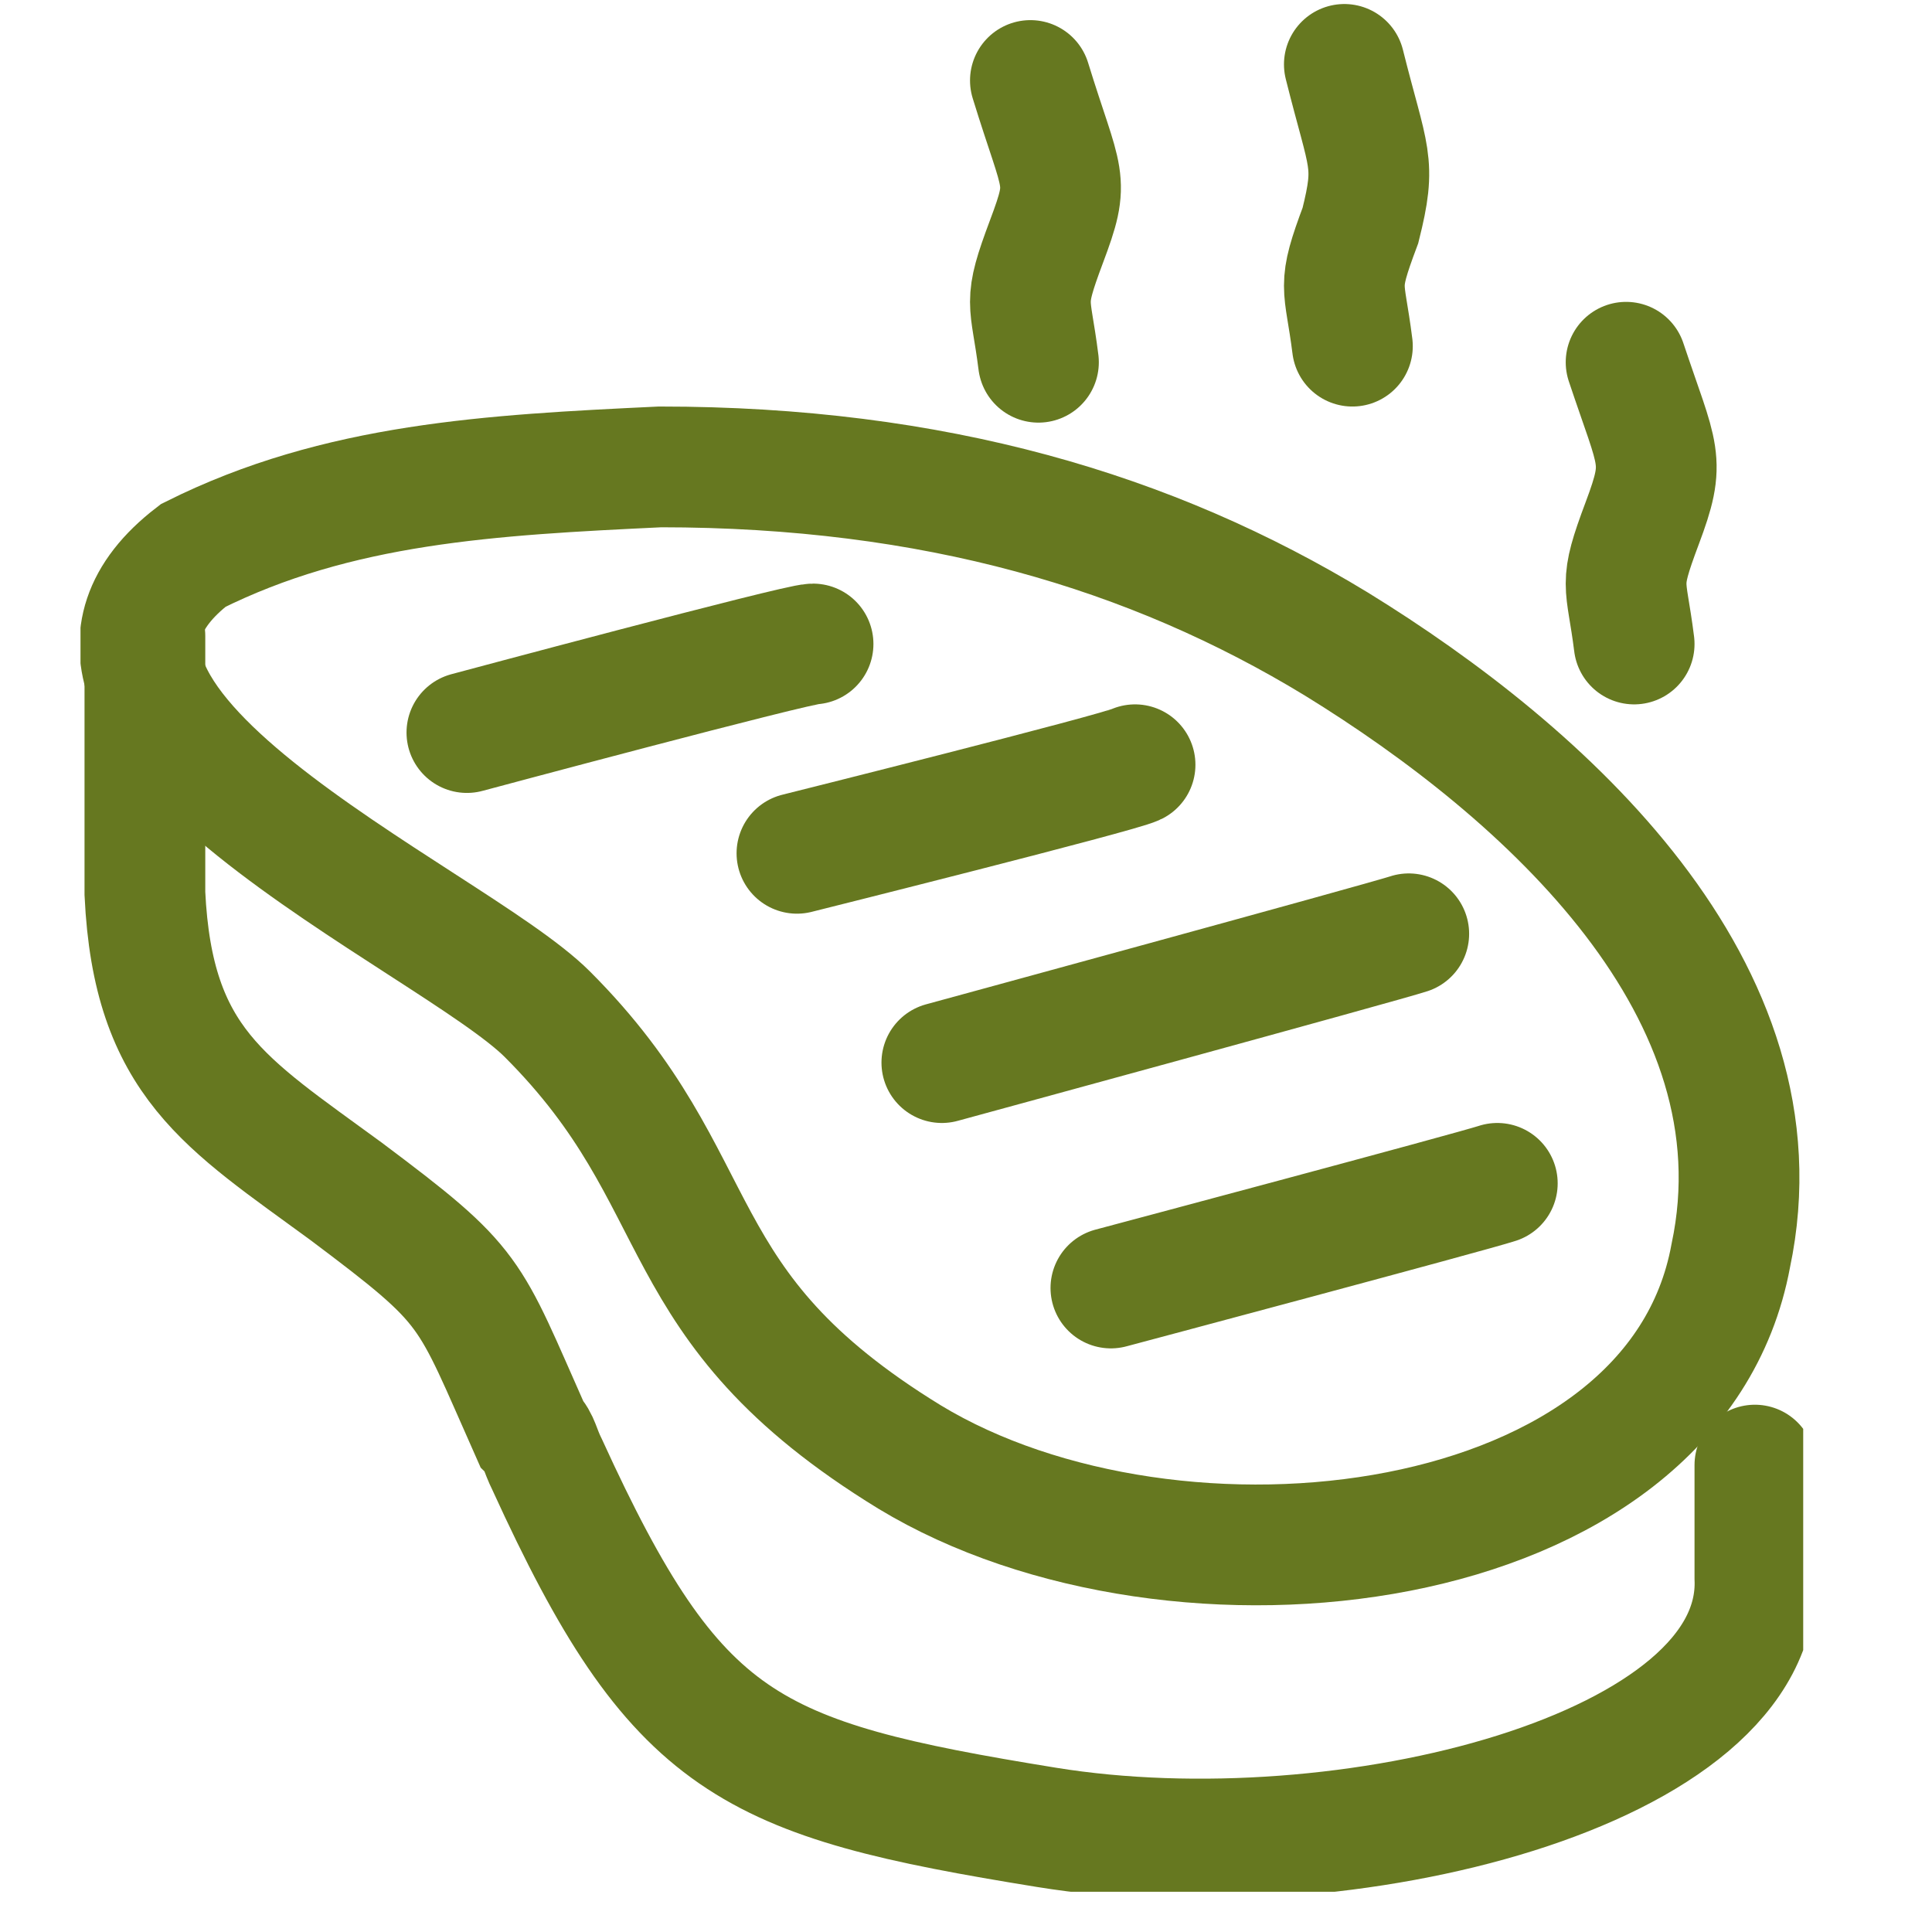 <svg width="24" height="24" viewBox="0 0 24 24" fill="none" xmlns="http://www.w3.org/2000/svg">
<g clip-path="url(#clip0)">
<path d="M2.4 6.9C-0.2 8.9 5.6 11.4 6.8 12.6C8.9 14.7 8.2 16.2 11.3 18.1C14.6 20.1 20.8 19.4 21.5 15.6C22.2 12.3 19.2 9.6 16.6 8C14.3 6.6 11.6 5.8 8.2 5.8C6.1 5.9 4.2 6 2.4 6.9Z" stroke="#667820" stroke-width="1.5" stroke-miterlimit="10"/>
<path d="M10.1 8C9.9 8 5.8 9.1 5.8 9.1" stroke="#667820" stroke-width="1.5" stroke-miterlimit="10" stroke-linecap="round"/>
<path d="M14.1 9.5C13.9 9.6 9.9 10.6 9.9 10.6" stroke="#667820" stroke-width="1.5" stroke-miterlimit="10" stroke-linecap="round"/>
<path d="M17.5 11.6C17.2 11.7 11.7 13.2 11.7 13.2" stroke="#667820" stroke-width="1.5" stroke-miterlimit="10" stroke-linecap="round"/>
<path d="M18.6 14.7C18.3 14.8 13.8 16 13.8 16" stroke="#667820" stroke-width="1.5" stroke-miterlimit="10" stroke-linecap="round"/>
<path d="M1.8 7.9C1.8 9.2 1.8 9.9 1.8 11.1C1.9 13.2 2.8 13.7 4.3 14.8C5.9 16 5.8 16 6.6 17.8C6.7 17.9 6.7 18 6.8 18.2C8.4 21.7 9.3 22.1 13 22.7C16.7 23.3 21.9 22 21.8 19.6C21.8 19.2 21.8 18.7 21.8 18.2" stroke="#667820" stroke-width="1.5" stroke-miterlimit="10" stroke-linecap="round"/>
<path d="M12.8 1C13.2 2.3 13.3 2.2 13 3C12.7 3.8 12.8 3.7 12.9 4.5" stroke="#667820" stroke-width="1.5" stroke-miterlimit="10" stroke-linecap="round"/>
<path d="M16.7 0.8C17 2 17.1 2 16.9 2.8C16.6 3.6 16.7 3.5 16.8 4.3" stroke="#667820" stroke-width="1.5" stroke-miterlimit="10" stroke-linecap="round"/>
<path d="M20.2 4.5C20.6 5.7 20.7 5.7 20.4 6.5C20.1 7.3 20.2 7.2 20.3 8" stroke="#667820" stroke-width="1.5" stroke-miterlimit="10" stroke-linecap="round"/>
</g>
<defs>
<clipPath id="clip0">
<rect width="21.4" height="23.5" fill="white" transform="translate(1)"/>
</clipPath>
</defs>
</svg>
